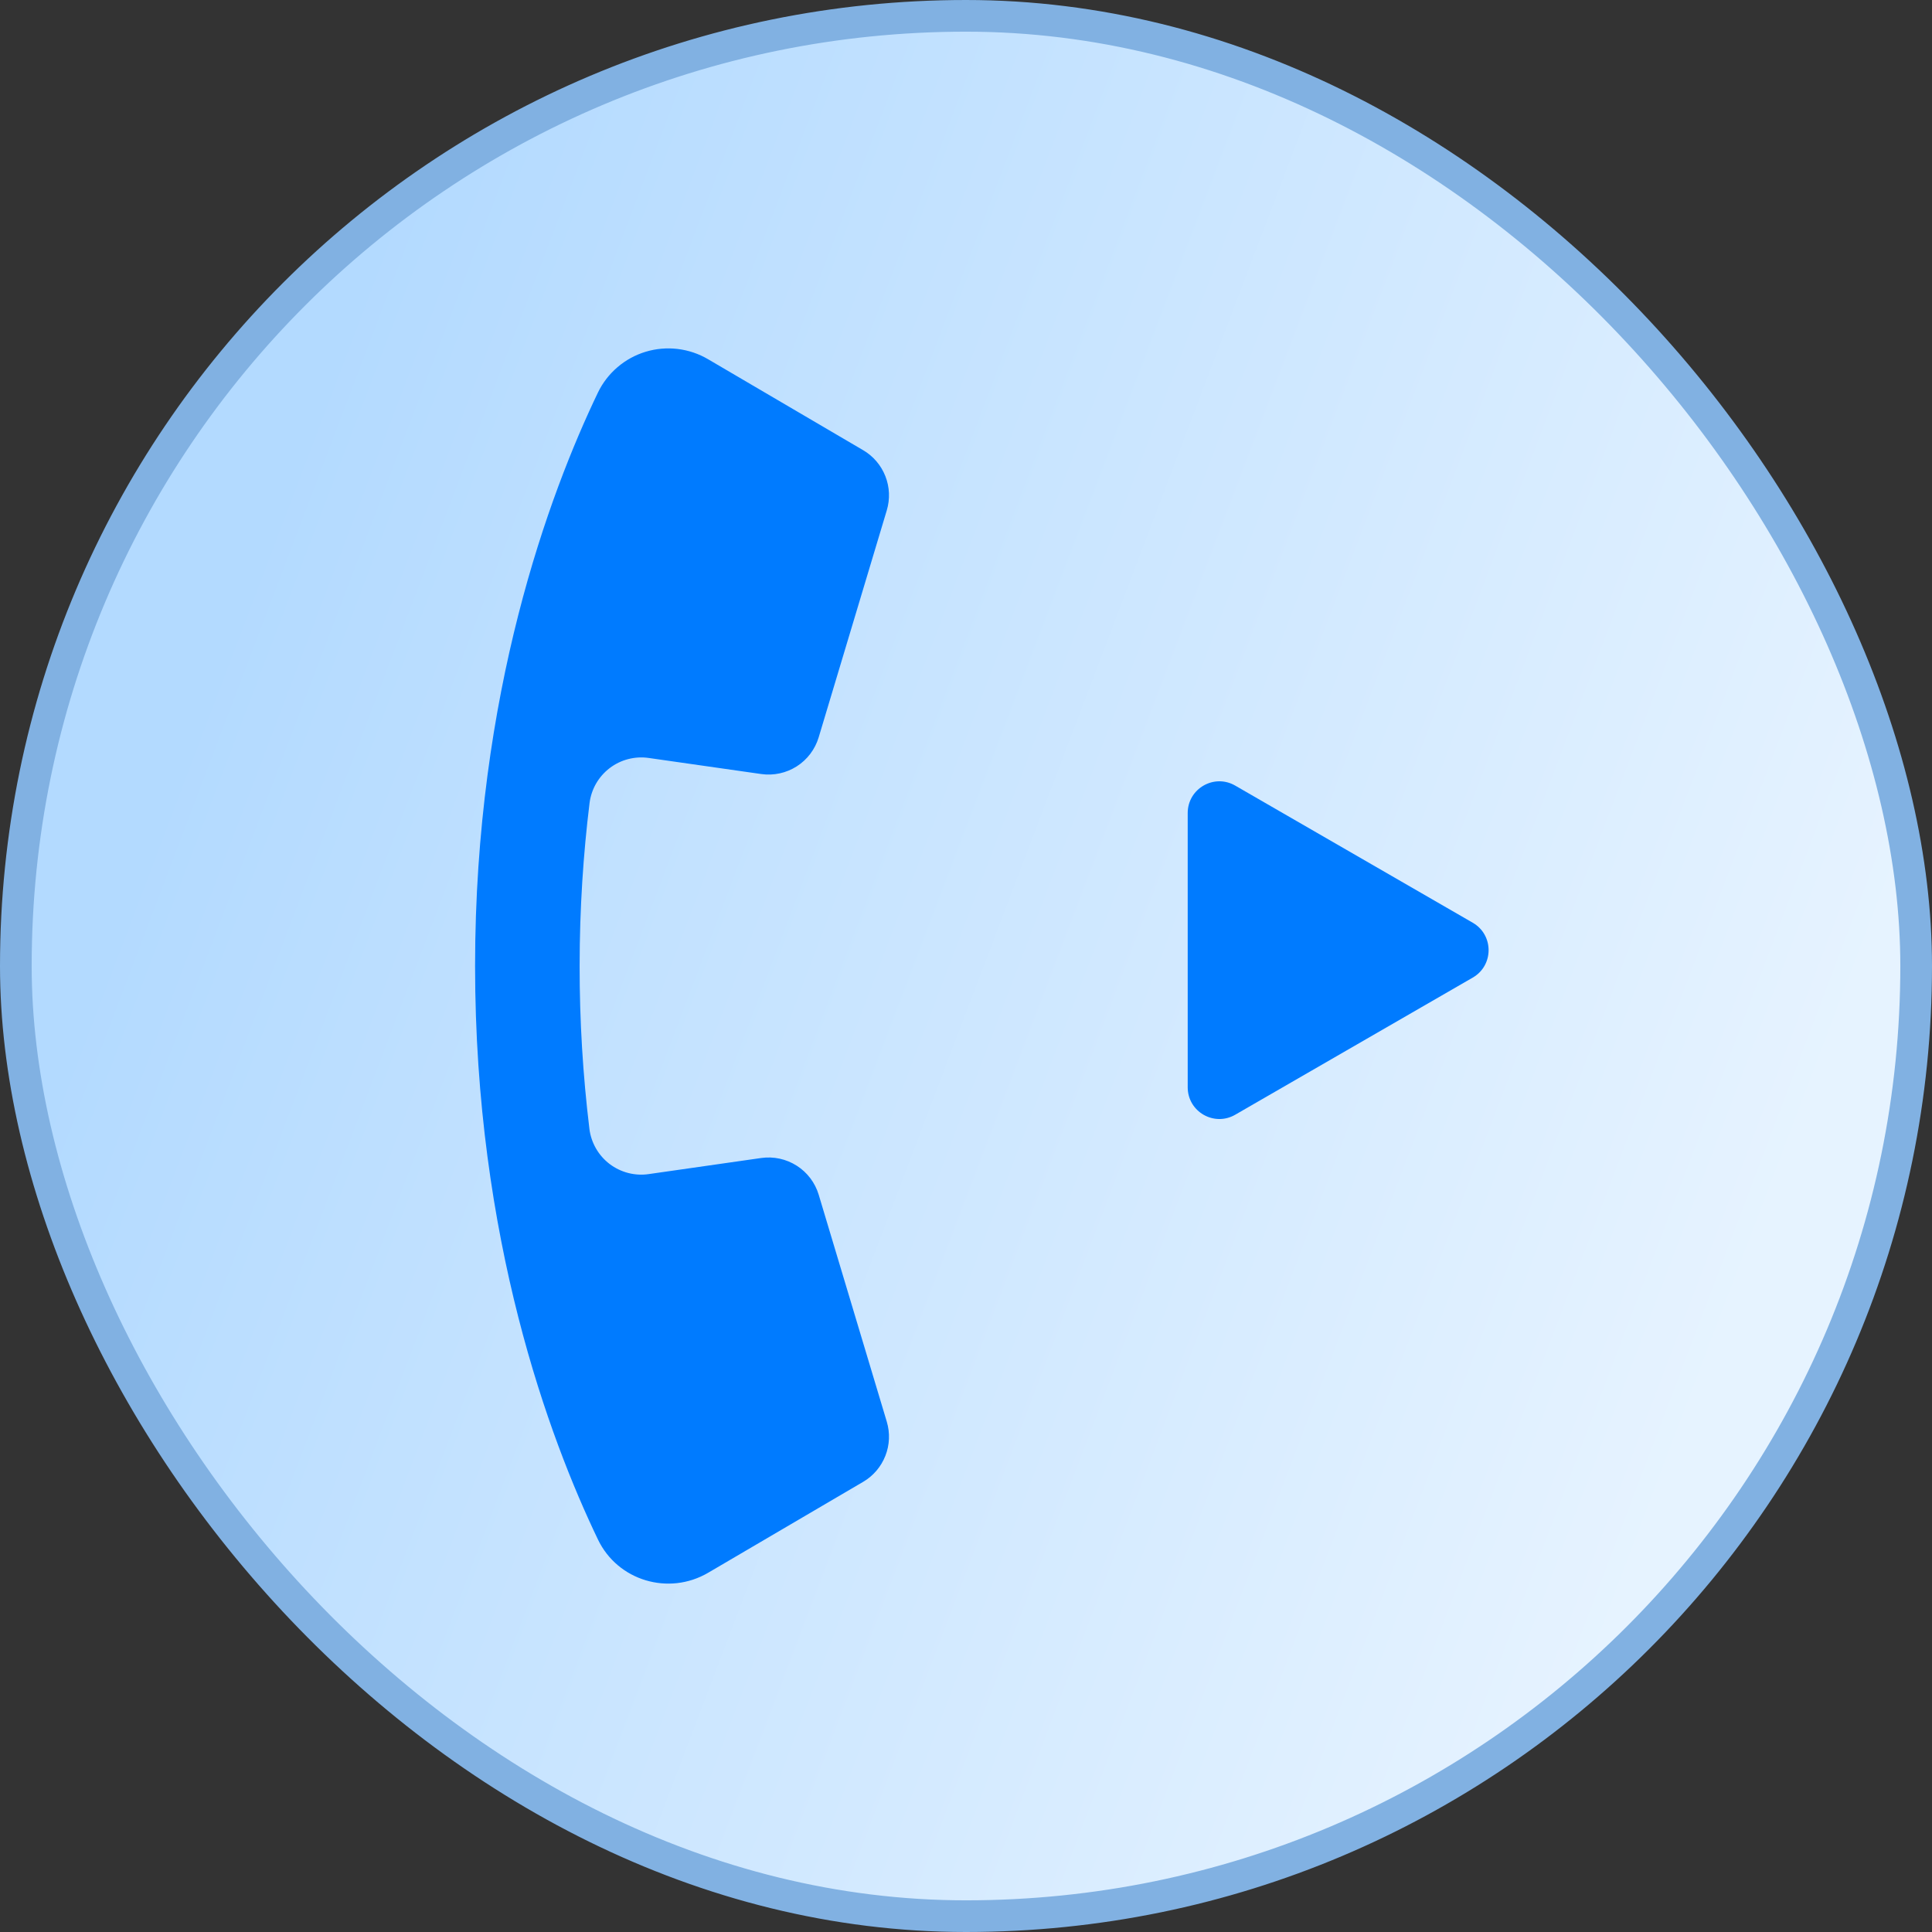 <svg width="61" height="61" viewBox="0 0 61 61" fill="none" xmlns="http://www.w3.org/2000/svg">
<rect x="0" y="0" width="61" height="61" fill="#333333" stroke="none"/>
<rect x="0.5" y="0.5" width="60" height="60" rx="30" fill="url(#paint0_linear_0_1362)" stroke="#81B1E2"/>
<path d="M20.486 23.932L24.035 24.439C24.426 24.495 24.824 24.408 25.157 24.196C25.49 23.983 25.735 23.658 25.849 23.279L27.999 16.113C28.105 15.758 28.09 15.379 27.954 15.035C27.819 14.691 27.573 14.402 27.254 14.215L22.358 11.343C22.063 11.169 21.736 11.059 21.397 11.018C21.058 10.977 20.714 11.007 20.387 11.106C20.061 11.204 19.758 11.37 19.498 11.592C19.238 11.814 19.027 12.087 18.879 12.394C17.35 15.582 15 21.88 15 30.5C15 39.12 17.349 45.419 18.879 48.607C19.503 49.909 21.111 50.388 22.358 49.658L27.254 46.786C27.573 46.599 27.819 46.31 27.954 45.966C28.09 45.622 28.105 45.242 27.999 44.888L25.849 37.721C25.735 37.343 25.49 37.018 25.157 36.806C24.824 36.593 24.426 36.507 24.035 36.562L20.484 37.07C20.267 37.102 20.046 37.09 19.833 37.035C19.621 36.98 19.422 36.883 19.247 36.751C19.073 36.618 18.927 36.452 18.817 36.261C18.708 36.071 18.637 35.861 18.61 35.644C18.403 33.938 18.299 32.22 18.301 30.501C18.301 28.672 18.418 26.953 18.614 25.357C18.641 25.14 18.711 24.93 18.82 24.74C18.93 24.55 19.076 24.384 19.25 24.251C19.425 24.118 19.624 24.021 19.836 23.967C20.049 23.912 20.27 23.9 20.486 23.932Z" fill="#007BFF"/>
<path d="M46.5 29.134C47.167 29.519 47.167 30.481 46.5 30.866L39 35.196C38.333 35.581 37.5 35.1 37.5 34.33L37.5 25.67C37.5 24.9 38.333 24.419 39 24.804L46.5 29.134Z" fill="#007BFF"/>
<defs>
<linearGradient id="paint0_linear_0_1362" x1="12" y1="7" x2="60.918" y2="25.596" gradientUnits="userSpaceOnUse">
<stop stop-color="#B3DAFF"/>
<stop offset="1" stop-color="#E6F3FF"/>
</linearGradient>
</defs>
</svg>
